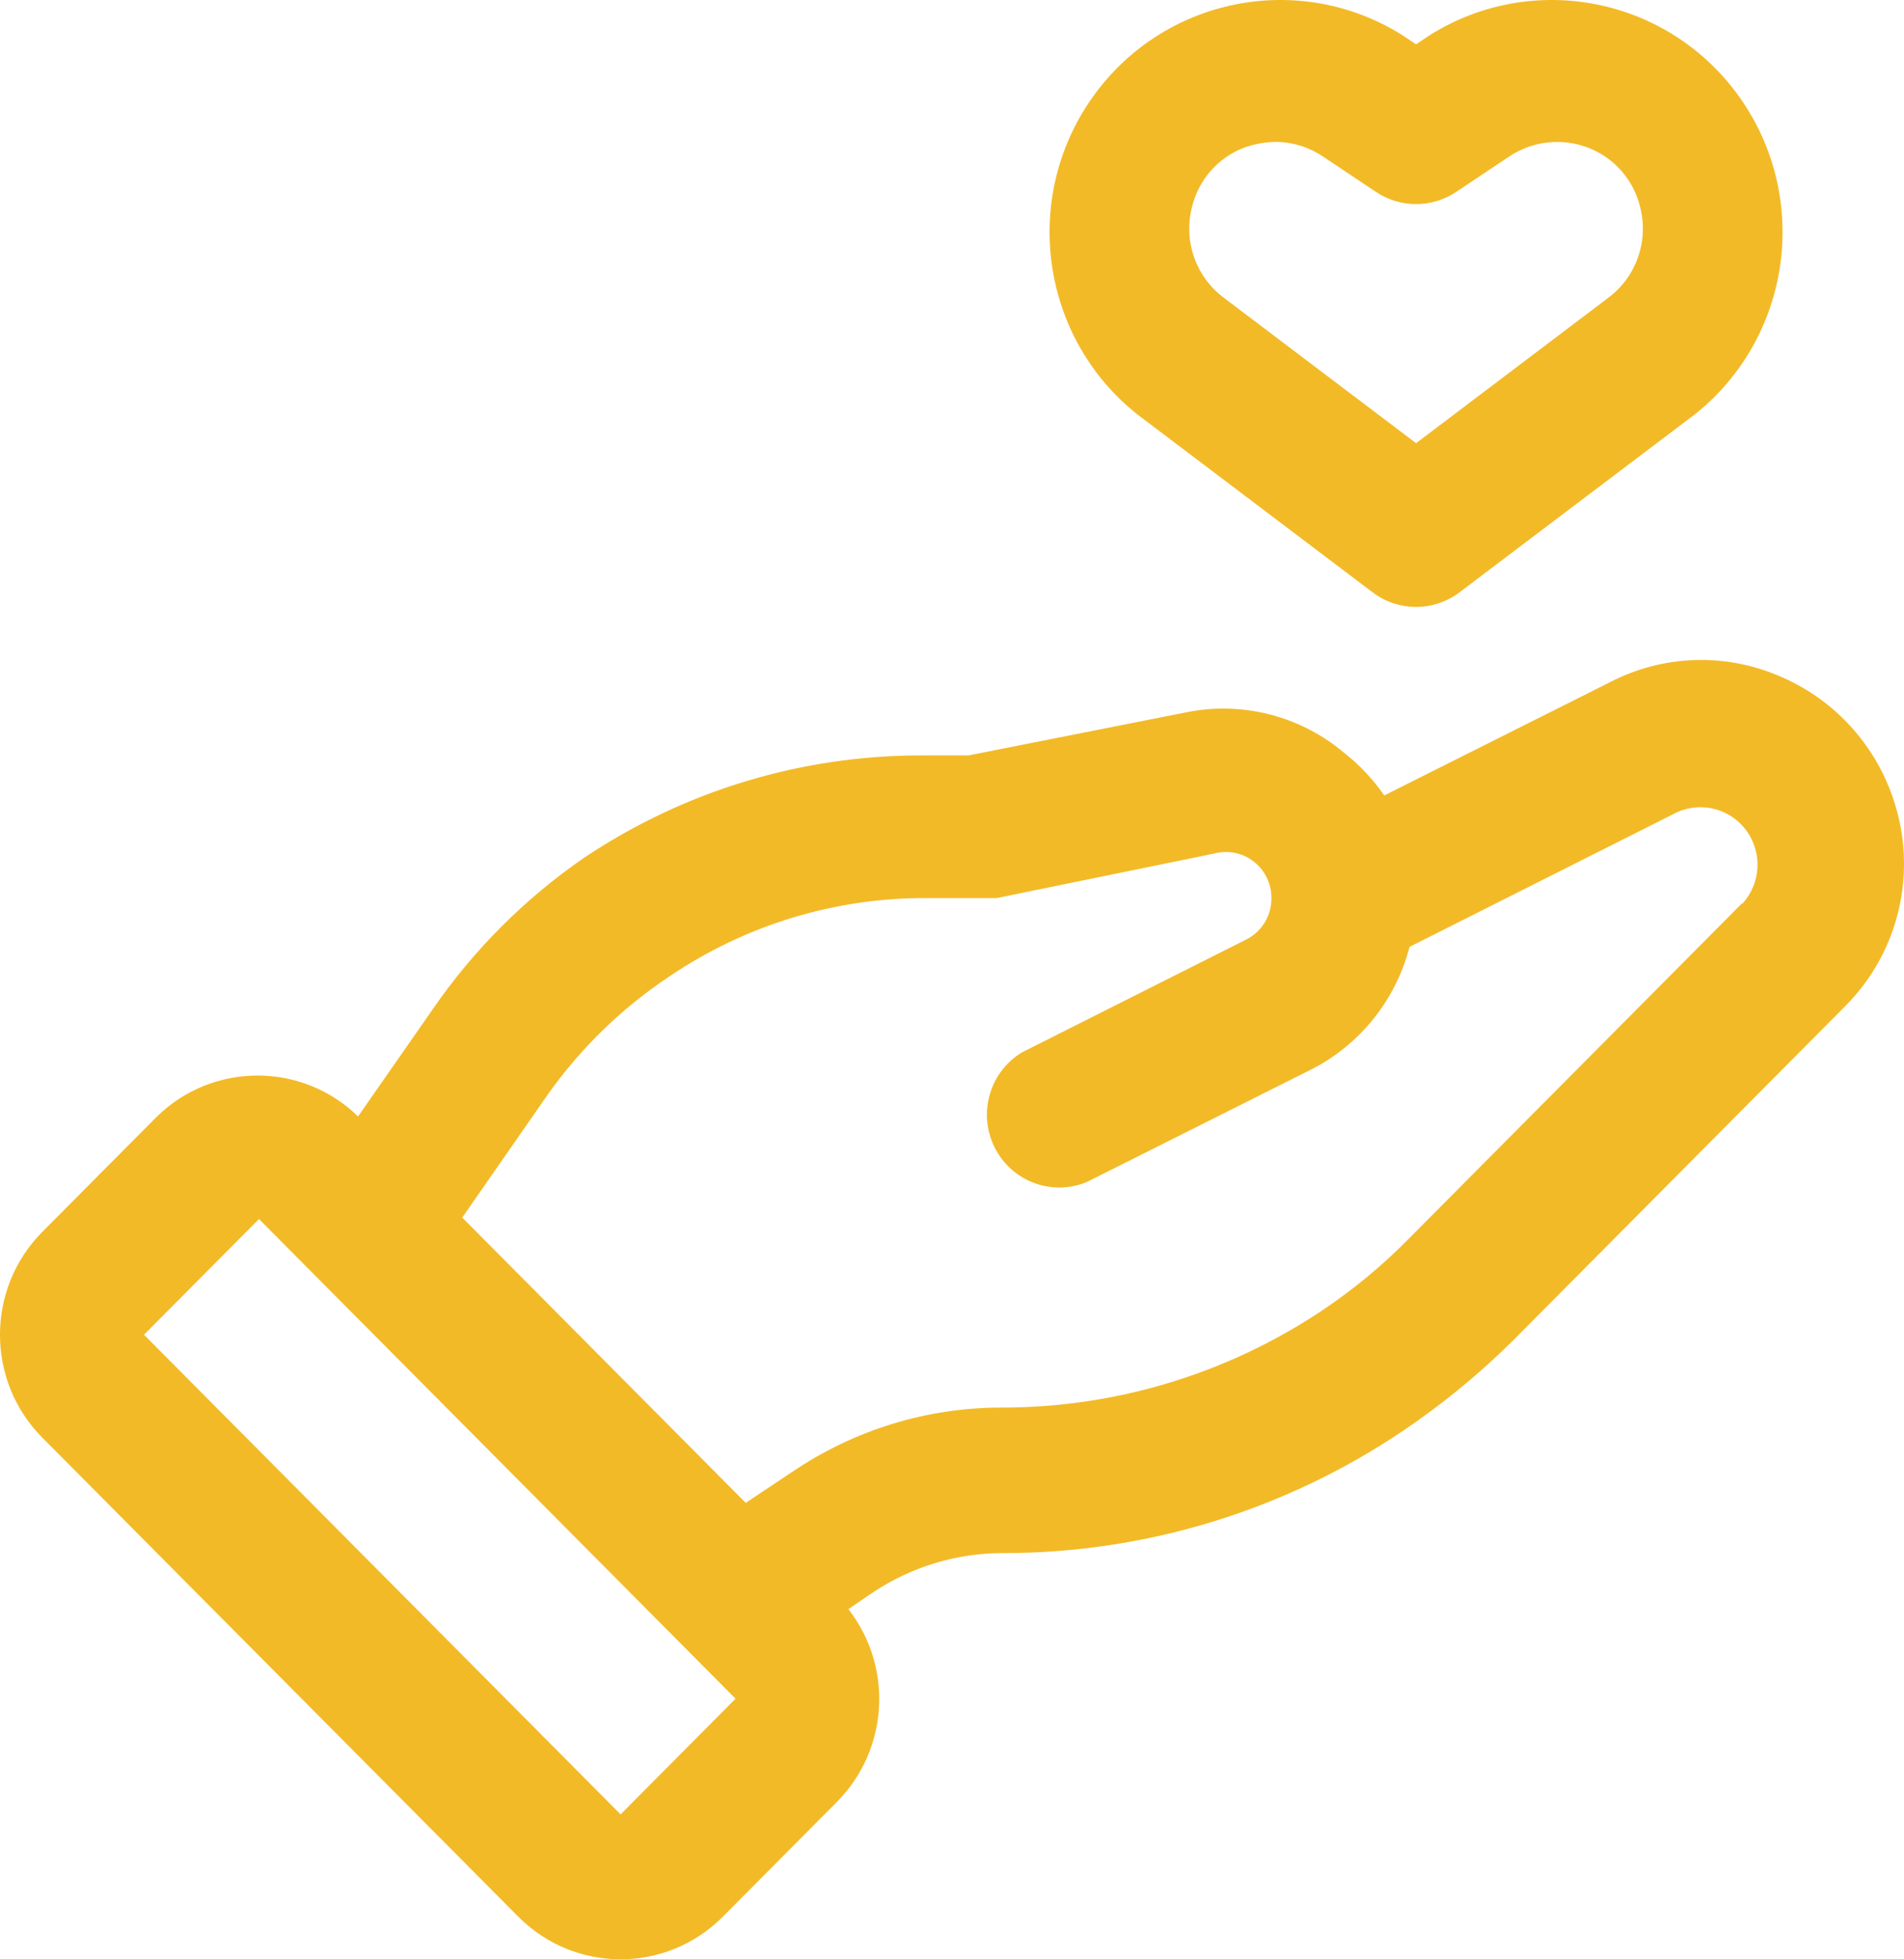 <?xml version="1.0" encoding="UTF-8"?>
<svg width="35px" height="36px" viewBox="0 0 35 36" version="1.1" xmlns="http://www.w3.org/2000/svg" xmlns:xlink="http://www.w3.org/1999/xlink">
    <!-- Generator: sketchtool 57.1 (101010) - https://sketch.com -->
    <title>A31C953B-D7B4-4801-ADDA-7B9A8604E81F</title>
    <desc>Created with sketchtool.</desc>
    <g id="Careers" stroke="none" stroke-width="1" fill="none" fill-rule="evenodd">
        <g id="7-careers_landing_desktop" transform="translate(-1516, -1375)" fill="#F3BA27" fill-rule="nonzero">
            <g id="Group-4-Copy-2" transform="translate(225, 1318)">
                <g id="Group-6">
                    <g id="Group-5-Copy-2" transform="translate(1239, 0)">
                        <g id="image_card_news">
                            <g id="image_news-1">
                                <g id="Group-17" transform="translate(31, 43)">
                                    <g id="ic_benefit_uniform-copy-2" transform="translate(7, 0)">
                                        <path d="M34.899,21.608 L39.233,24.884 C39.706,25.241 40.355,25.241 40.828,24.884 L45.162,21.608 C46.926,20.2 47.289,17.651 45.988,15.802 C44.687,13.953 42.176,13.449 40.27,14.654 L40.031,14.815 L39.791,14.654 C37.885,13.449 35.374,13.953 34.073,15.802 C32.772,17.651 33.135,20.2 34.899,21.608 L34.899,21.608 Z M35.91,17.81 C36.029,17.308 36.387,16.898 36.867,16.714 C37.054,16.646 37.252,16.61 37.452,16.607 C37.759,16.609 38.06,16.702 38.316,16.874 L39.299,17.53 C39.743,17.823 40.318,17.823 40.762,17.53 L41.745,16.874 C42.174,16.589 42.714,16.529 43.194,16.714 C43.674,16.898 44.032,17.308 44.151,17.81 C44.309,18.431 44.078,19.087 43.567,19.469 L40.031,22.143 L36.494,19.469 C35.983,19.087 35.752,18.431 35.91,17.81 L35.91,17.81 Z M48.804,28.682 C48.458,27.649 47.681,26.819 46.677,26.409 C45.686,25.993 44.563,26.037 43.606,26.529 L39.446,28.615 C39.239,28.316 38.988,28.05 38.701,27.826 C37.893,27.148 36.821,26.877 35.79,27.091 L31.802,27.88 L30.938,27.88 C28.729,27.877 26.568,28.533 24.73,29.765 C23.643,30.515 22.702,31.457 21.952,32.547 L20.582,34.513 C19.552,33.511 17.917,33.511 16.887,34.513 L14.773,36.639 C13.742,37.682 13.742,39.367 14.773,40.41 L23.533,49.222 C24.57,50.259 26.245,50.259 27.282,49.222 L29.396,47.096 C30.336,46.138 30.422,44.625 29.595,43.566 L30.047,43.258 C30.753,42.788 31.58,42.537 32.427,42.536 C35.049,42.539 37.612,41.757 39.791,40.289 C40.514,39.801 41.191,39.246 41.812,38.631 L47.913,32.493 C48.911,31.499 49.257,30.019 48.804,28.682 Z M25.408,47.337 L16.647,38.524 L18.761,36.398 L27.521,45.211 L25.408,47.337 Z M46.026,30.594 L39.924,36.732 C39.435,37.232 38.896,37.681 38.316,38.07 C36.571,39.238 34.522,39.861 32.427,39.862 C31.054,39.858 29.711,40.268 28.572,41.038 L27.708,41.613 L22.497,36.371 L24.078,34.098 C24.682,33.25 25.434,32.52 26.298,31.945 C27.704,30.992 29.363,30.488 31.057,30.501 L32.054,30.501 L32.32,30.501 L36.308,29.685 C36.561,29.614 36.833,29.666 37.042,29.826 C37.251,29.987 37.373,30.236 37.372,30.501 C37.375,30.824 37.194,31.12 36.907,31.263 L32.786,33.336 C32.189,33.697 31.971,34.46 32.285,35.085 C32.599,35.71 33.339,35.985 33.982,35.716 L38.09,33.657 C38.993,33.203 39.656,32.379 39.911,31.397 L44.829,28.923 C45.285,28.718 45.822,28.865 46.112,29.273 C46.402,29.682 46.366,30.24 46.026,30.608 L46.026,30.594 Z" id="ic_caring"></path>
                                    </g>
                                </g>
                            </g>
                        </g>
                    </g>
                </g>
            </g>
        </g>
    </g>
</svg>